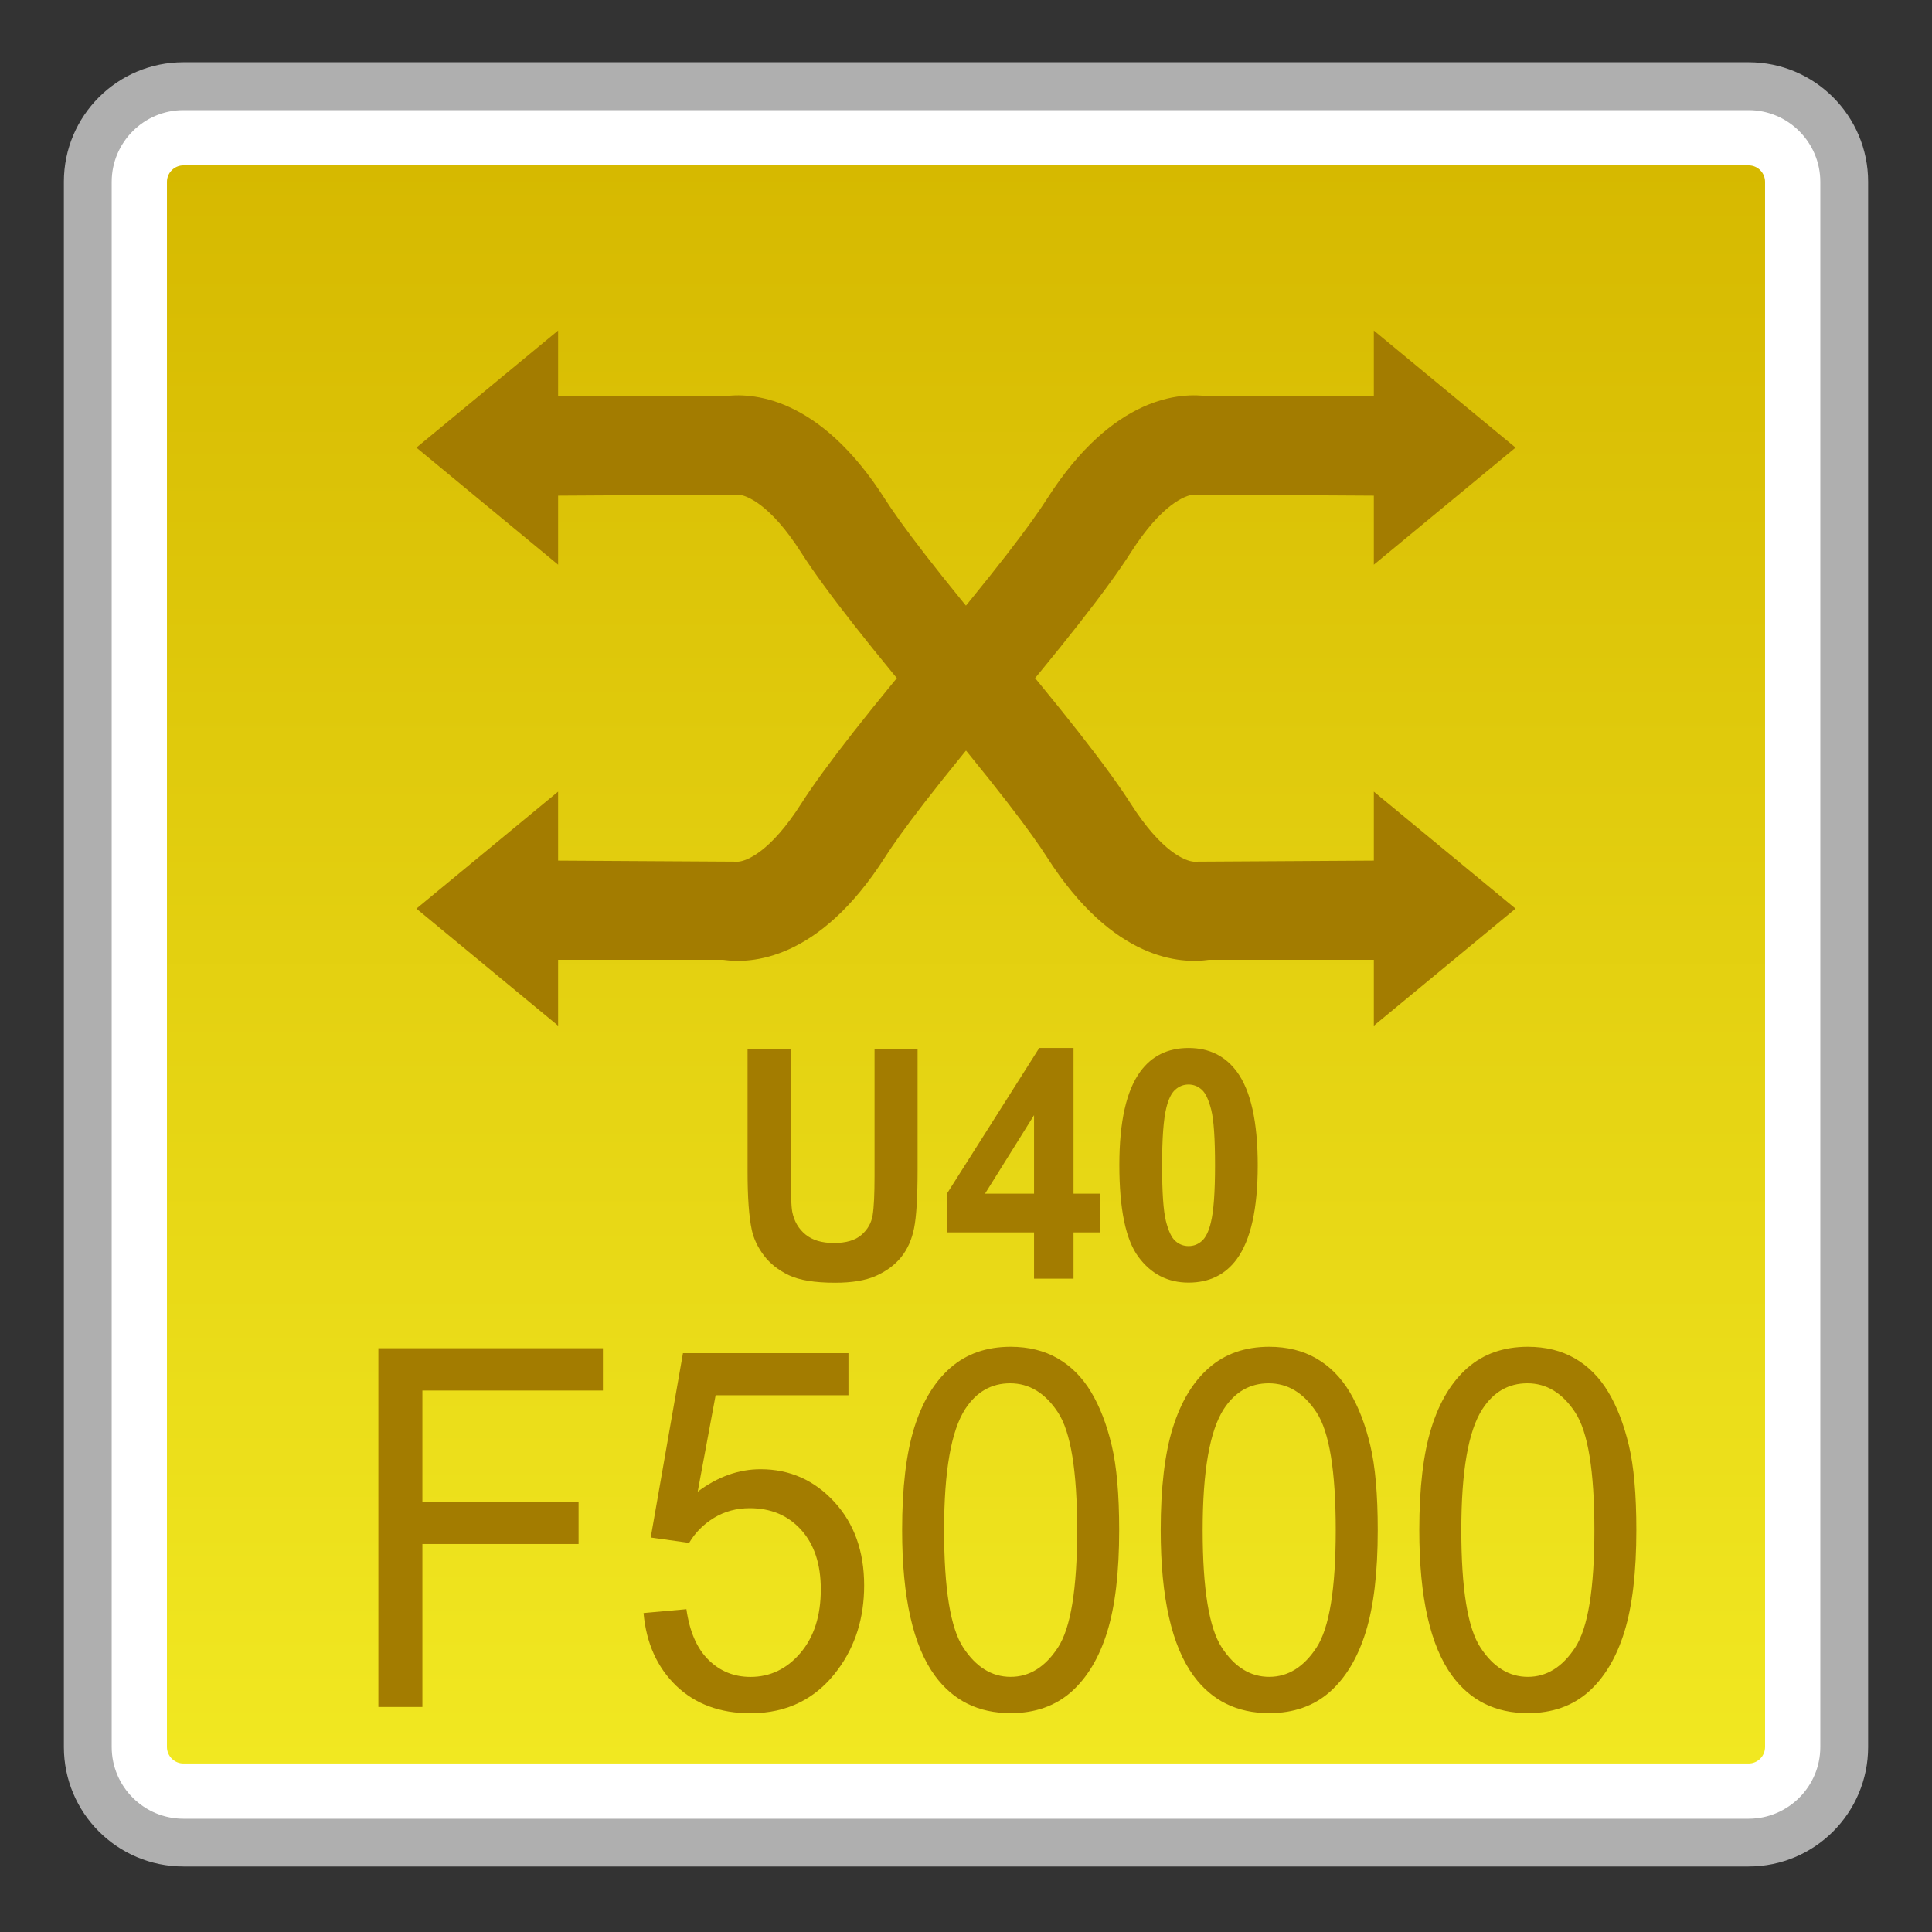 <?xml version="1.0" encoding="utf-8"?>
<!-- Generator: Adobe Illustrator 18.0.0, SVG Export Plug-In . SVG Version: 6.00 Build 0)  -->
<!DOCTYPE svg PUBLIC "-//W3C//DTD SVG 1.1//EN" "http://www.w3.org/Graphics/SVG/1.1/DTD/svg11.dtd">
<svg version="1.1" id="图层_1" xmlns="http://www.w3.org/2000/svg" xmlns:xlink="http://www.w3.org/1999/xlink" x="0px" y="0px"
	 width="32px" height="32px" viewBox="0 0 32 32" enable-background="new 0 0 32 32" xml:space="preserve">
<rect x="0" y="0" width="32" height="32" fill="#333333" stroke="none"/>
<g>
	<path fill="#FFFFFF" d="M3.038,30.52c-0.874,0-1.584-0.71-1.584-1.583V3.012c0-0.874,0.71-1.584,1.584-1.584h25.925
		c0.874,0,1.584,0.711,1.584,1.584v25.925c0,0.873-0.71,1.583-1.584,1.583H3.038z"/>
	<path fill="#AFAFAF" d="M28.962,1.824c0.655,0,1.188,0.533,1.188,1.188v25.924c0,0.655-0.533,1.188-1.188,1.188H3.038
		c-0.655,0-1.188-0.533-1.188-1.188V3.012c0-0.655,0.533-1.188,1.188-1.188H28.962 M28.962,1.031H3.038
		c-1.094,0-1.98,0.887-1.98,1.98v25.924c0,1.094,0.887,1.98,1.98,1.98h25.924c1.094,0,1.98-0.887,1.98-1.98V3.012
		C30.942,1.918,30.056,1.031,28.962,1.031L28.962,1.031z"/>
</g>
<g>
	<linearGradient id="SVGID_1_" gradientUnits="userSpaceOnUse" x1="16" y1="29.209" x2="16" y2="2.739">
		<stop  offset="0" style="stop-color:#F1E821"/>
		<stop  offset="1" style="stop-color:#D6B900"/>
	</linearGradient>
	<path fill="url(#SVGID_1_)" d="M3.038,29.209c-0.15,0-0.273-0.123-0.273-0.273V3.012c0-0.15,0.123-0.273,0.273-0.273h25.925
		c0.15,0,0.272,0.123,0.272,0.273v25.924c0,0.15-0.122,0.273-0.272,0.273H3.038z"/>
</g>
<g>
	<g>
		<g>
			<polygon fill="#A37C00" points="6.897,7.414 9.244,5.475 9.244,9.353 			"/>
			<path fill="#A37C00" d="M15.611,12.137c-1.195-1.411-1.96-2.387-2.339-2.982c-0.514-0.808-0.91-0.953-1.044-0.963L8.673,8.213
				V6.565h3.306c0.449-0.065,1.578-0.028,2.682,1.705c0.23,0.361,0.798,1.141,2.206,2.803L15.611,12.137z"/>
		</g>
		<g>
			<polygon fill="#A37C00" points="25.102,15.05 22.755,16.989 22.755,13.112 			"/>
			<path fill="#A37C00" d="M16.388,10.327c1.195,1.411,1.96,2.387,2.339,2.982c0.514,0.808,0.91,0.953,1.044,0.963l3.554-0.021
				v1.647H20.02c-0.449,0.065-1.578,0.028-2.682-1.705c-0.23-0.361-0.798-1.141-2.206-2.803L16.388,10.327z"/>
		</g>
	</g>
	<g>
		<g>
			<polygon fill="#A37C00" points="25.102,7.414 22.755,5.475 22.755,9.353 			"/>
			<path fill="#A37C00" d="M16.388,12.137c1.195-1.411,1.96-2.387,2.339-2.982c0.514-0.808,0.91-0.953,1.044-0.963l3.554,0.021
				V6.565H20.02C19.57,6.5,18.441,6.538,17.337,8.27c-0.23,0.361-0.798,1.141-2.206,2.803L16.388,12.137z"/>
		</g>
		<g>
			<polygon fill="#A37C00" points="6.897,15.05 9.244,16.989 9.244,13.112 			"/>
			<path fill="#A37C00" d="M15.611,10.327c-1.195,1.411-1.96,2.387-2.339,2.982c-0.514,0.808-0.91,0.953-1.044,0.963l-3.554-0.021
				v1.647h3.306c0.449,0.065,1.578,0.028,2.682-1.705c0.23-0.361,0.798-1.141,2.206-2.803L15.611,10.327z"/>
		</g>
	</g>
</g>
<g>
	<path fill="#A37C00" d="M6.267,28.273v-5.942h3.719v0.701H6.996v1.841h2.587v0.701H6.996v2.699H6.267z"/>
	<path fill="#A37C00" d="M10.659,26.717l0.71-0.064c0.053,0.373,0.175,0.653,0.367,0.841s0.423,0.281,0.694,0.281
		c0.326,0,0.602-0.132,0.827-0.396s0.338-0.616,0.338-1.054c0-0.417-0.108-0.745-0.325-0.985s-0.5-0.36-0.852-0.36
		c-0.218,0-0.415,0.053-0.59,0.159c-0.176,0.107-0.313,0.246-0.414,0.416l-0.636-0.089l0.534-3.053h2.741v0.697h-2.2l-0.297,1.597
		c0.331-0.248,0.678-0.372,1.042-0.372c0.481,0,0.888,0.18,1.219,0.539c0.331,0.359,0.496,0.821,0.496,1.386
		c0,0.538-0.146,1.003-0.436,1.395c-0.354,0.481-0.836,0.722-1.448,0.722c-0.501,0-0.911-0.151-1.228-0.454
		C10.885,27.618,10.704,27.217,10.659,26.717z"/>
	<path fill="#A37C00" d="M14.942,25.343c0-0.702,0.067-1.268,0.201-1.696c0.134-0.429,0.333-0.759,0.598-0.991
		s0.597-0.349,0.999-0.349c0.296,0,0.555,0.064,0.778,0.192c0.223,0.129,0.407,0.313,0.553,0.556s0.259,0.536,0.342,0.884
		c0.083,0.347,0.124,0.815,0.124,1.404c0,0.697-0.066,1.26-0.199,1.688c-0.133,0.428-0.332,0.759-0.596,0.993
		c-0.265,0.233-0.599,0.351-1.002,0.351c-0.532,0-0.949-0.205-1.252-0.616C15.124,27.264,14.942,26.459,14.942,25.343z
		 M15.637,25.343c0,0.976,0.106,1.625,0.318,1.947c0.212,0.323,0.473,0.484,0.784,0.484c0.311,0,0.572-0.162,0.784-0.486
		c0.212-0.324,0.318-0.973,0.318-1.945c0-0.979-0.106-1.628-0.318-1.949c-0.211-0.322-0.476-0.482-0.792-0.482
		c-0.311,0-0.559,0.142-0.744,0.426C15.754,23.698,15.637,24.367,15.637,25.343z"/>
	<path fill="#A37C00" d="M19.225,25.343c0-0.702,0.067-1.268,0.201-1.696c0.134-0.429,0.333-0.759,0.598-0.991
		s0.597-0.349,0.999-0.349c0.296,0,0.555,0.064,0.778,0.192c0.223,0.129,0.407,0.313,0.553,0.556s0.259,0.536,0.342,0.884
		c0.083,0.347,0.124,0.815,0.124,1.404c0,0.697-0.066,1.26-0.199,1.688c-0.133,0.428-0.332,0.759-0.596,0.993
		c-0.265,0.233-0.599,0.351-1.002,0.351c-0.532,0-0.949-0.205-1.252-0.616C19.407,27.264,19.225,26.459,19.225,25.343z
		 M19.92,25.343c0,0.976,0.106,1.625,0.318,1.947c0.212,0.323,0.473,0.484,0.784,0.484c0.311,0,0.572-0.162,0.784-0.486
		c0.212-0.324,0.318-0.973,0.318-1.945c0-0.979-0.106-1.628-0.318-1.949c-0.211-0.322-0.476-0.482-0.792-0.482
		c-0.311,0-0.559,0.142-0.744,0.426C20.037,23.698,19.92,24.367,19.92,25.343z"/>
	<path fill="#A37C00" d="M23.508,25.343c0-0.702,0.067-1.268,0.201-1.696c0.134-0.429,0.333-0.759,0.598-0.991
		s0.597-0.349,0.999-0.349c0.296,0,0.555,0.064,0.778,0.192c0.223,0.129,0.407,0.313,0.553,0.556s0.259,0.536,0.342,0.884
		c0.083,0.347,0.124,0.815,0.124,1.404c0,0.697-0.066,1.26-0.199,1.688c-0.133,0.428-0.332,0.759-0.596,0.993
		c-0.265,0.233-0.599,0.351-1.002,0.351c-0.532,0-0.949-0.205-1.252-0.616C23.69,27.264,23.508,26.459,23.508,25.343z
		 M24.204,25.343c0,0.976,0.106,1.625,0.318,1.947c0.212,0.323,0.473,0.484,0.784,0.484c0.311,0,0.572-0.162,0.784-0.486
		c0.212-0.324,0.318-0.973,0.318-1.945c0-0.979-0.106-1.628-0.318-1.949c-0.211-0.322-0.476-0.482-0.792-0.482
		c-0.311,0-0.559,0.142-0.744,0.426C24.32,23.698,24.204,24.367,24.204,25.343z"/>
</g>
<g>
	<path fill="#A37C00" d="M12.384,17.374h0.712v2.061c0,0.327,0.009,0.539,0.026,0.636c0.031,0.156,0.104,0.281,0.218,0.375
		c0.115,0.095,0.271,0.142,0.471,0.142c0.202,0,0.354-0.044,0.457-0.134c0.103-0.089,0.165-0.198,0.186-0.328
		s0.031-0.346,0.031-0.646v-2.104h0.713v1.998c0,0.457-0.02,0.78-0.058,0.969s-0.109,0.348-0.213,0.478
		c-0.104,0.129-0.242,0.232-0.416,0.31s-0.399,0.115-0.679,0.115c-0.337,0-0.593-0.042-0.767-0.125
		c-0.174-0.084-0.312-0.193-0.413-0.327c-0.101-0.135-0.168-0.274-0.2-0.422c-0.047-0.219-0.07-0.54-0.07-0.966V17.374z"/>
	<path fill="#A37C00" d="M17.127,21.179v-0.766h-1.445v-0.639l1.531-2.416h0.568v2.413h0.438v0.642h-0.438v0.766H17.127z
		 M17.127,19.771v-1.3l-0.812,1.3H17.127z"/>
	<path fill="#A37C00" d="M19.686,17.358c0.342,0,0.609,0.132,0.802,0.395c0.229,0.312,0.344,0.828,0.344,1.549
		c0,0.72-0.116,1.237-0.347,1.553c-0.191,0.26-0.458,0.389-0.799,0.389c-0.343,0-0.621-0.142-0.831-0.427
		c-0.21-0.284-0.315-0.791-0.315-1.521c0-0.717,0.116-1.232,0.347-1.547C19.078,17.488,19.344,17.358,19.686,17.358z M19.686,17.963
		c-0.082,0-0.155,0.028-0.219,0.085c-0.064,0.056-0.114,0.156-0.149,0.302c-0.047,0.188-0.07,0.506-0.07,0.952
		c0,0.447,0.021,0.754,0.063,0.921c0.042,0.167,0.094,0.278,0.158,0.333c0.063,0.056,0.136,0.083,0.218,0.083
		s0.155-0.028,0.219-0.084c0.064-0.057,0.114-0.157,0.149-0.303c0.047-0.187,0.07-0.503,0.07-0.95c0-0.446-0.021-0.753-0.063-0.92
		c-0.042-0.166-0.094-0.278-0.158-0.334C19.84,17.991,19.768,17.963,19.686,17.963z"/>
</g>
</svg>
